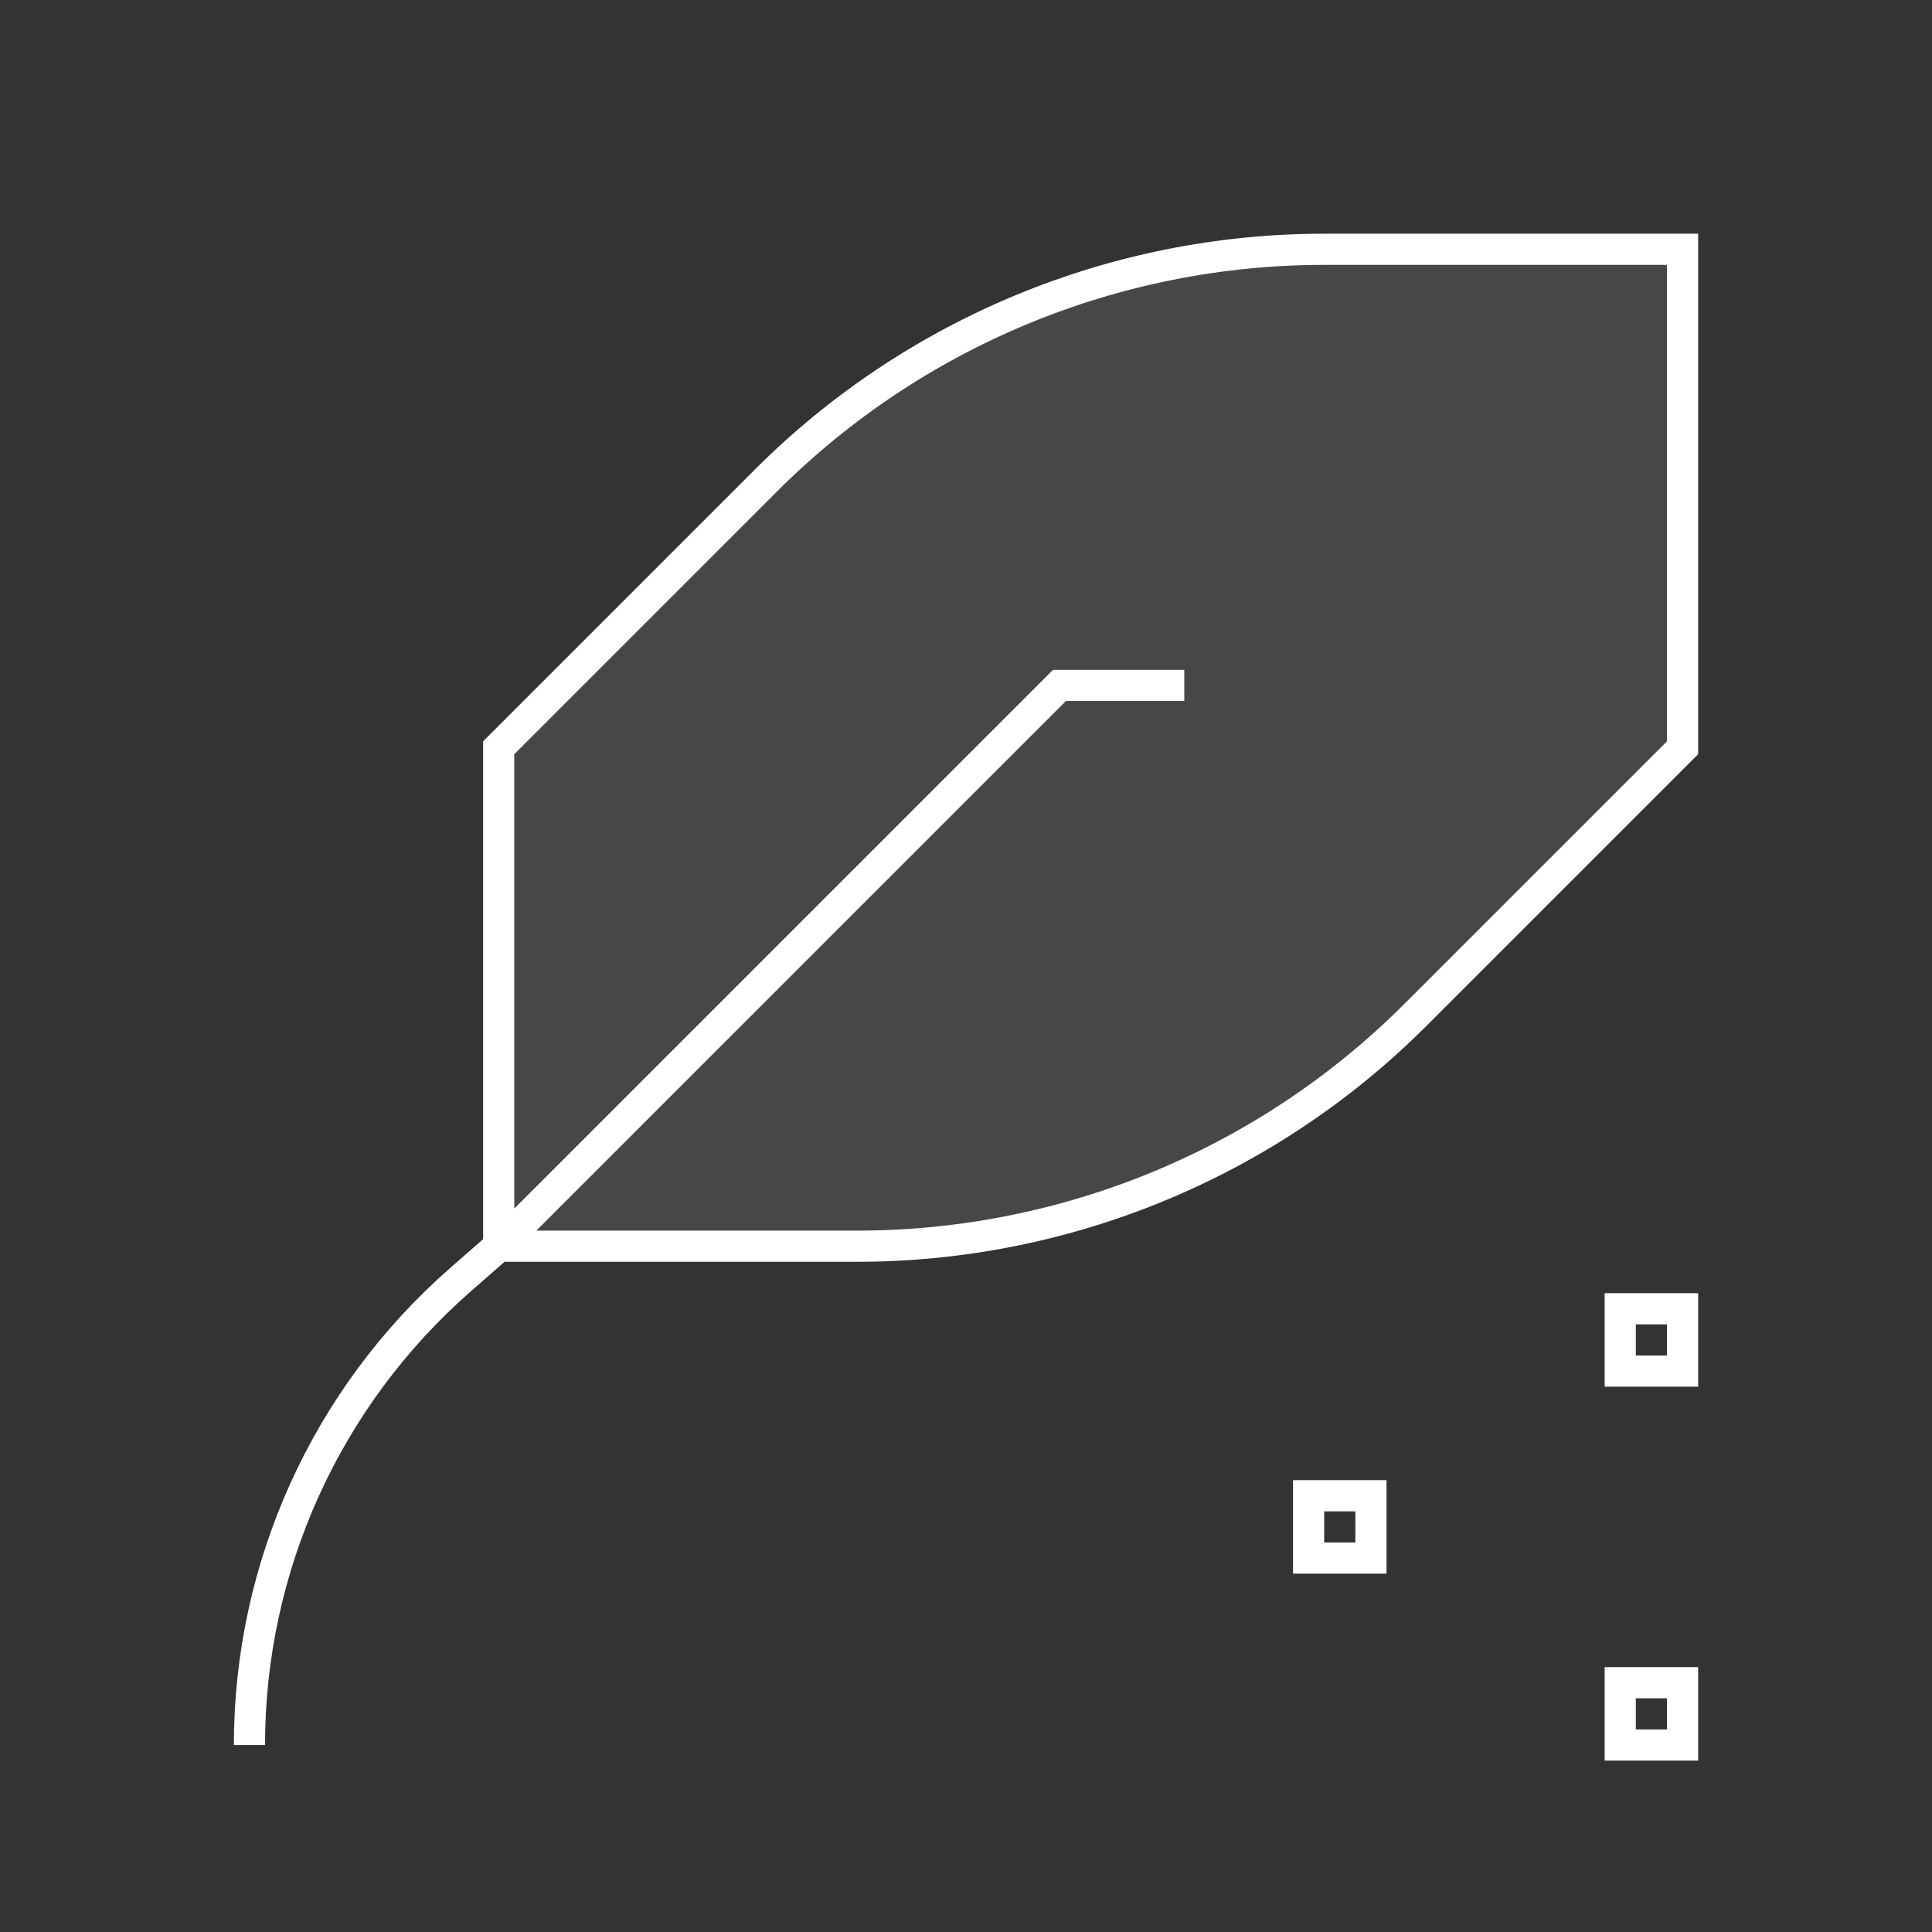 <svg width="62" height="62" viewBox="0 0 62 62" fill="none" xmlns="http://www.w3.org/2000/svg">
<rect x="0" y="0" width="62" height="62" fill="#333333" stroke="none"/>
<path d="M53.995 8H42.497C35.779 8 29.33 10.669 24.581 15.419L16.004 23.996V39.992H27.501C34.22 39.992 40.669 37.322 45.418 32.573L53.995 23.996V8Z" fill="white" fill-opacity="0.1"/>
<path d="M16.004 39.992V23.996L24.581 15.419C29.33 10.669 35.779 8 42.497 8H53.995V23.996L45.418 32.573C40.669 37.322 34.22 39.992 27.501 39.992H16.004ZM16.004 39.992L33.999 21.996H38.005M16.004 39.992L14.774 41.069C10.472 44.838 8.005 50.28 8.005 56V56" stroke="white" stroke-miterlimit="10"/>
<rect x="41.995" y="48" width="2" height="2" stroke="white"/>
<rect x="51.995" y="54" width="2" height="2" stroke="white"/>
<rect x="51.995" y="42" width="2" height="2" stroke="white"/>
</svg>
